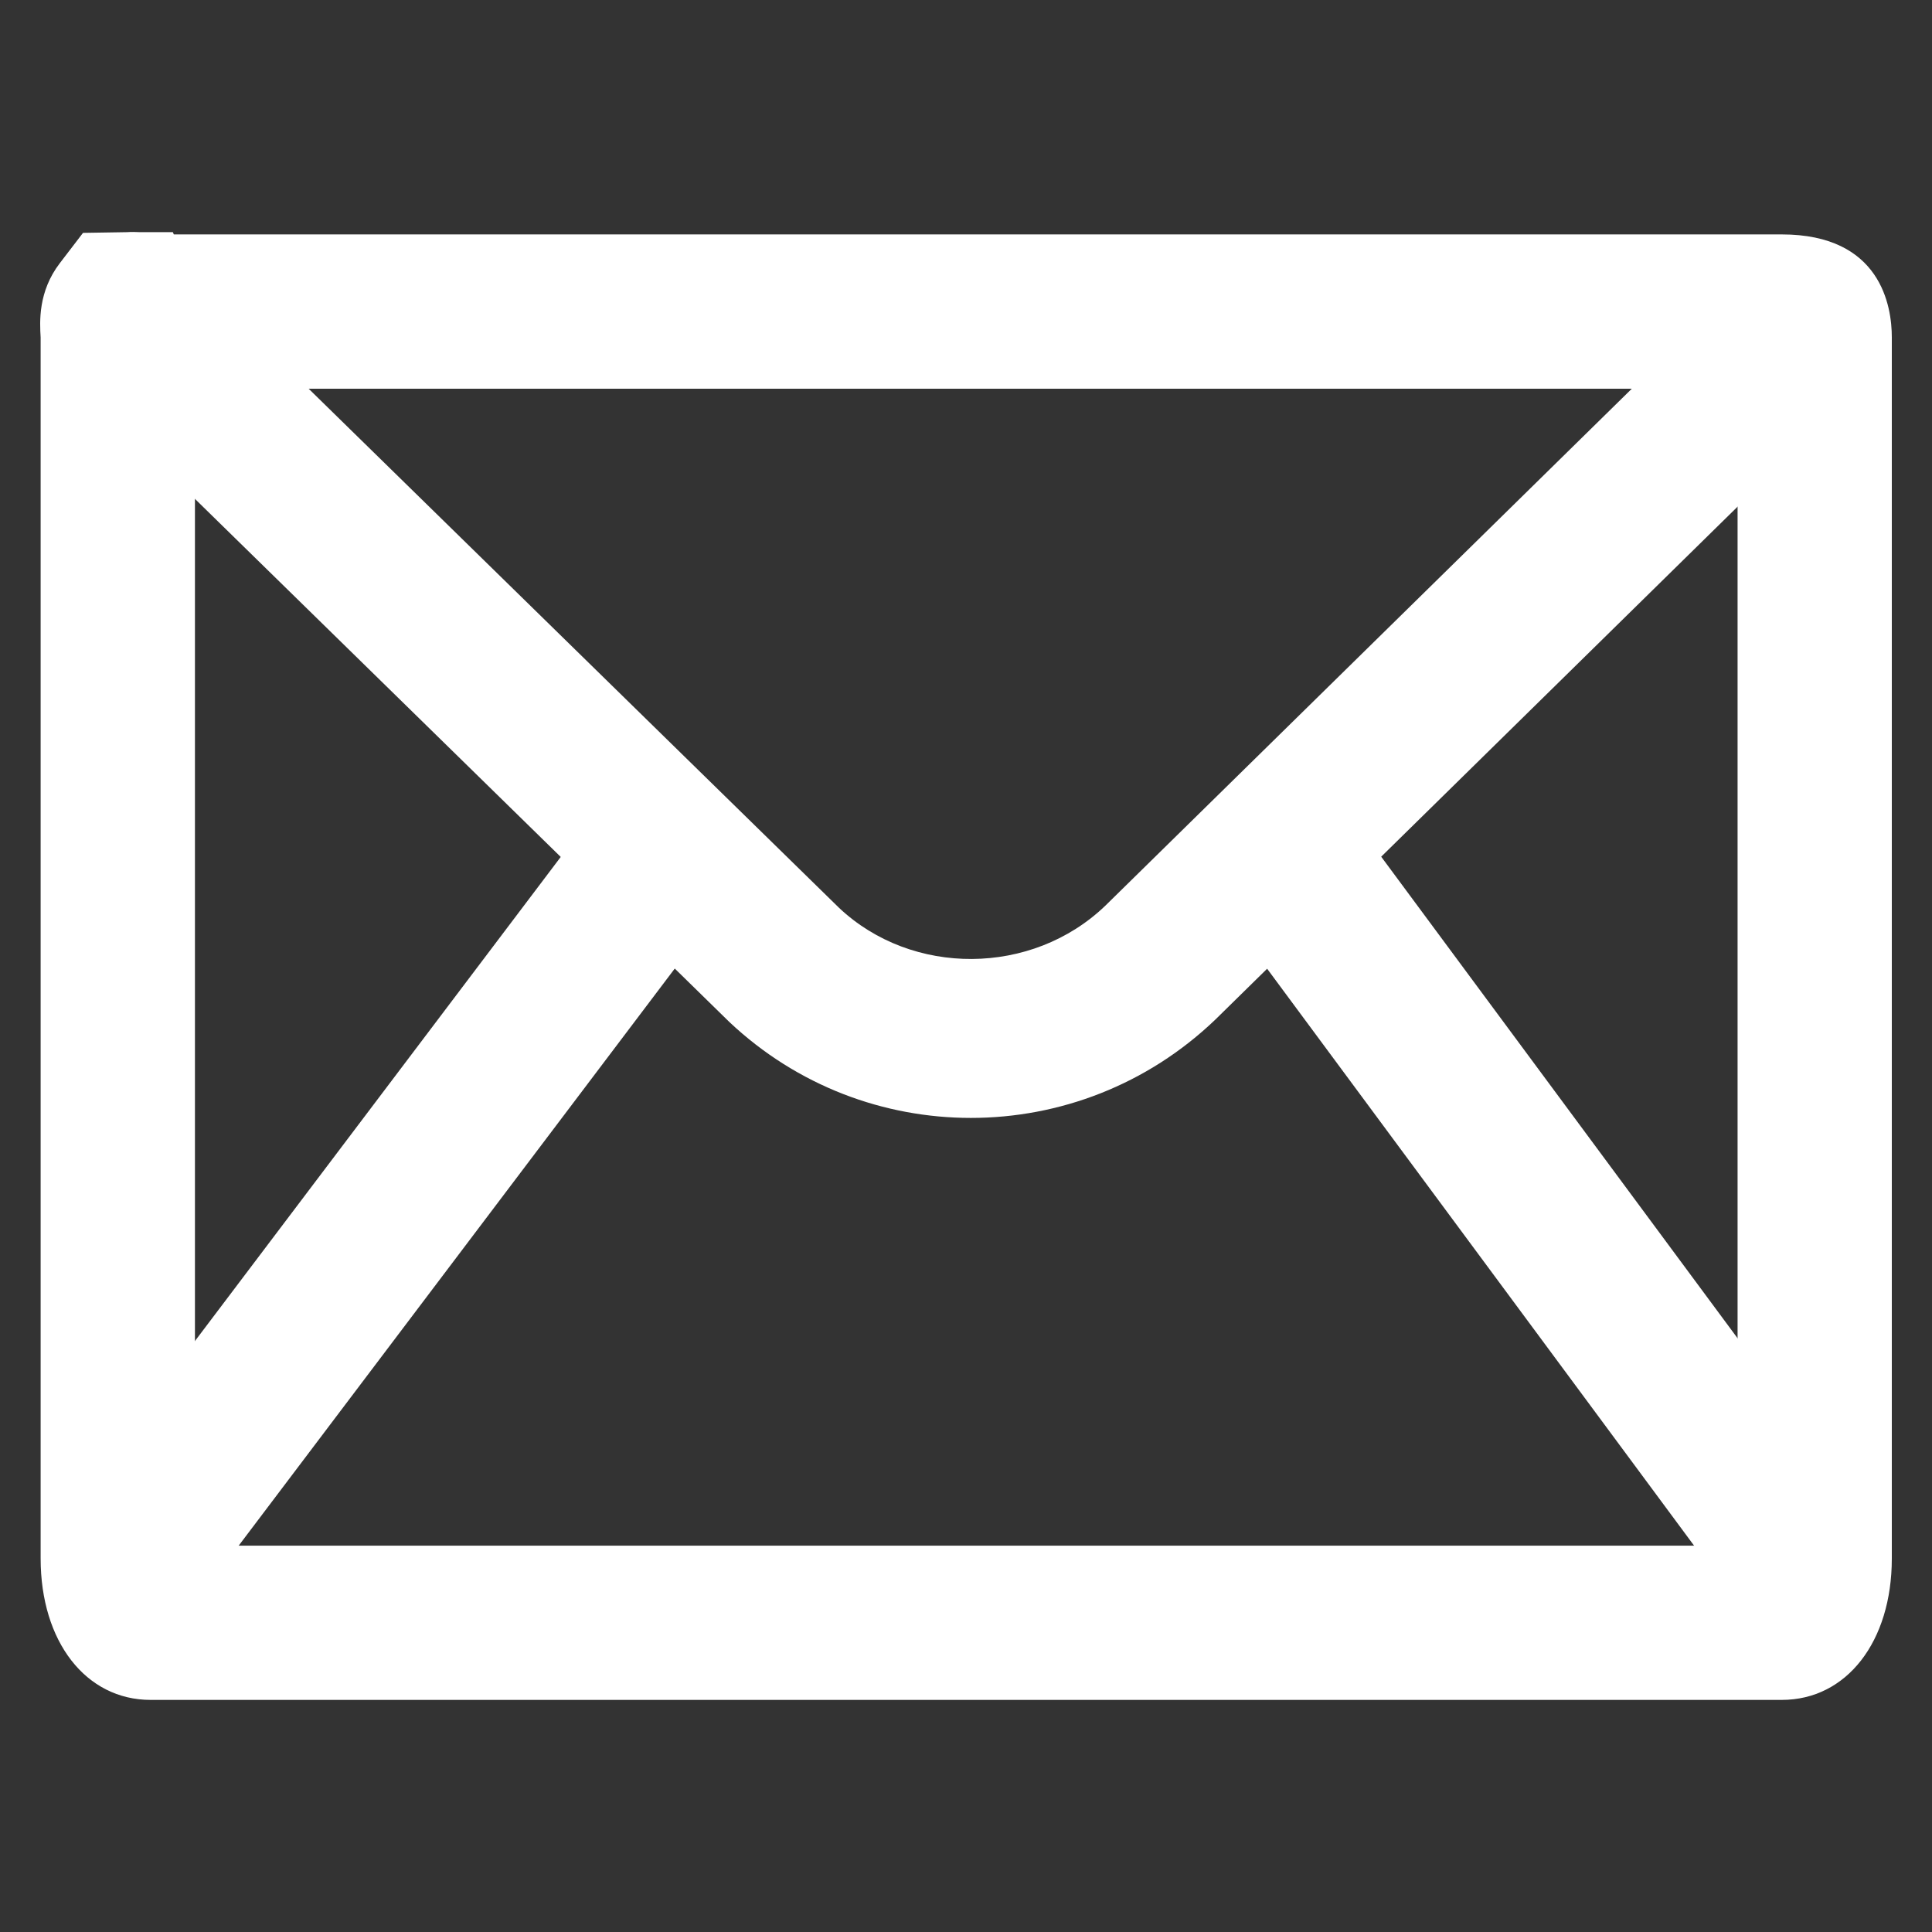 <?xml version="1.0" encoding="utf-8"?>
<!-- Generator: Adobe Illustrator 16.0.0, SVG Export Plug-In . SVG Version: 6.00 Build 0)  -->
<!DOCTYPE svg PUBLIC "-//W3C//DTD SVG 1.1//EN" "http://www.w3.org/Graphics/SVG/1.1/DTD/svg11.dtd">
<svg version="1.1" id="图层_1" xmlns="http://www.w3.org/2000/svg" xmlns:xlink="http://www.w3.org/1999/xlink" x="0px" y="0px"
	 width="30px" height="30px" viewBox="0 0 30 30" enable-background="new 0 0 30 30" xml:space="preserve">
<rect x="0" y="0" width="30" height="30" fill="#333333" stroke="none"/>
<g>
	<path fill="#FFFFFF" d="M27.667,26.396H2.339c-1.005,0-1.708-0.903-1.708-2.196V5.239C0.617,4.999,0.589,4.529,0.93,4.085
		l0.359-0.469l0.683-0.011c0.068-0.005,0.138-0.003,0.201,0h0.511l0.015,0.035h24.968c1.542,0,1.709,1.118,1.709,1.598V24.2
		C29.376,25.493,28.673,26.396,27.667,26.396z M3.027,24.001h23.954V6.036H3.027V24.001z"/>
</g>
<g>
	<path fill="#FFFFFF" d="M15.076,17.359c-1.349,0-2.696-0.496-3.75-1.489L0.927,5.691l1.719-1.756l10.383,10.162
		c1.132,1.067,2.995,1.061,4.134-0.033L27.404,4.008l1.722,1.753L18.875,15.829C17.811,16.85,16.443,17.359,15.076,17.359z"/>
</g>
<g>
	
		<rect x="16.963" y="17.632" transform="matrix(0.595 0.804 -0.804 0.595 24.892 -11.689)" fill="#FFFFFF" width="14.17" height="2.458"/>
</g>
<g>
	
		<rect x="4.818" y="11.723" transform="matrix(0.798 0.603 -0.603 0.798 12.595 0.168)" fill="#FFFFFF" width="2.457" height="14.274"/>
</g>
<g>
	<rect x="0.623" y="3.603" fill="none" width="28.752" height="22.793"/>
</g>
</svg>
